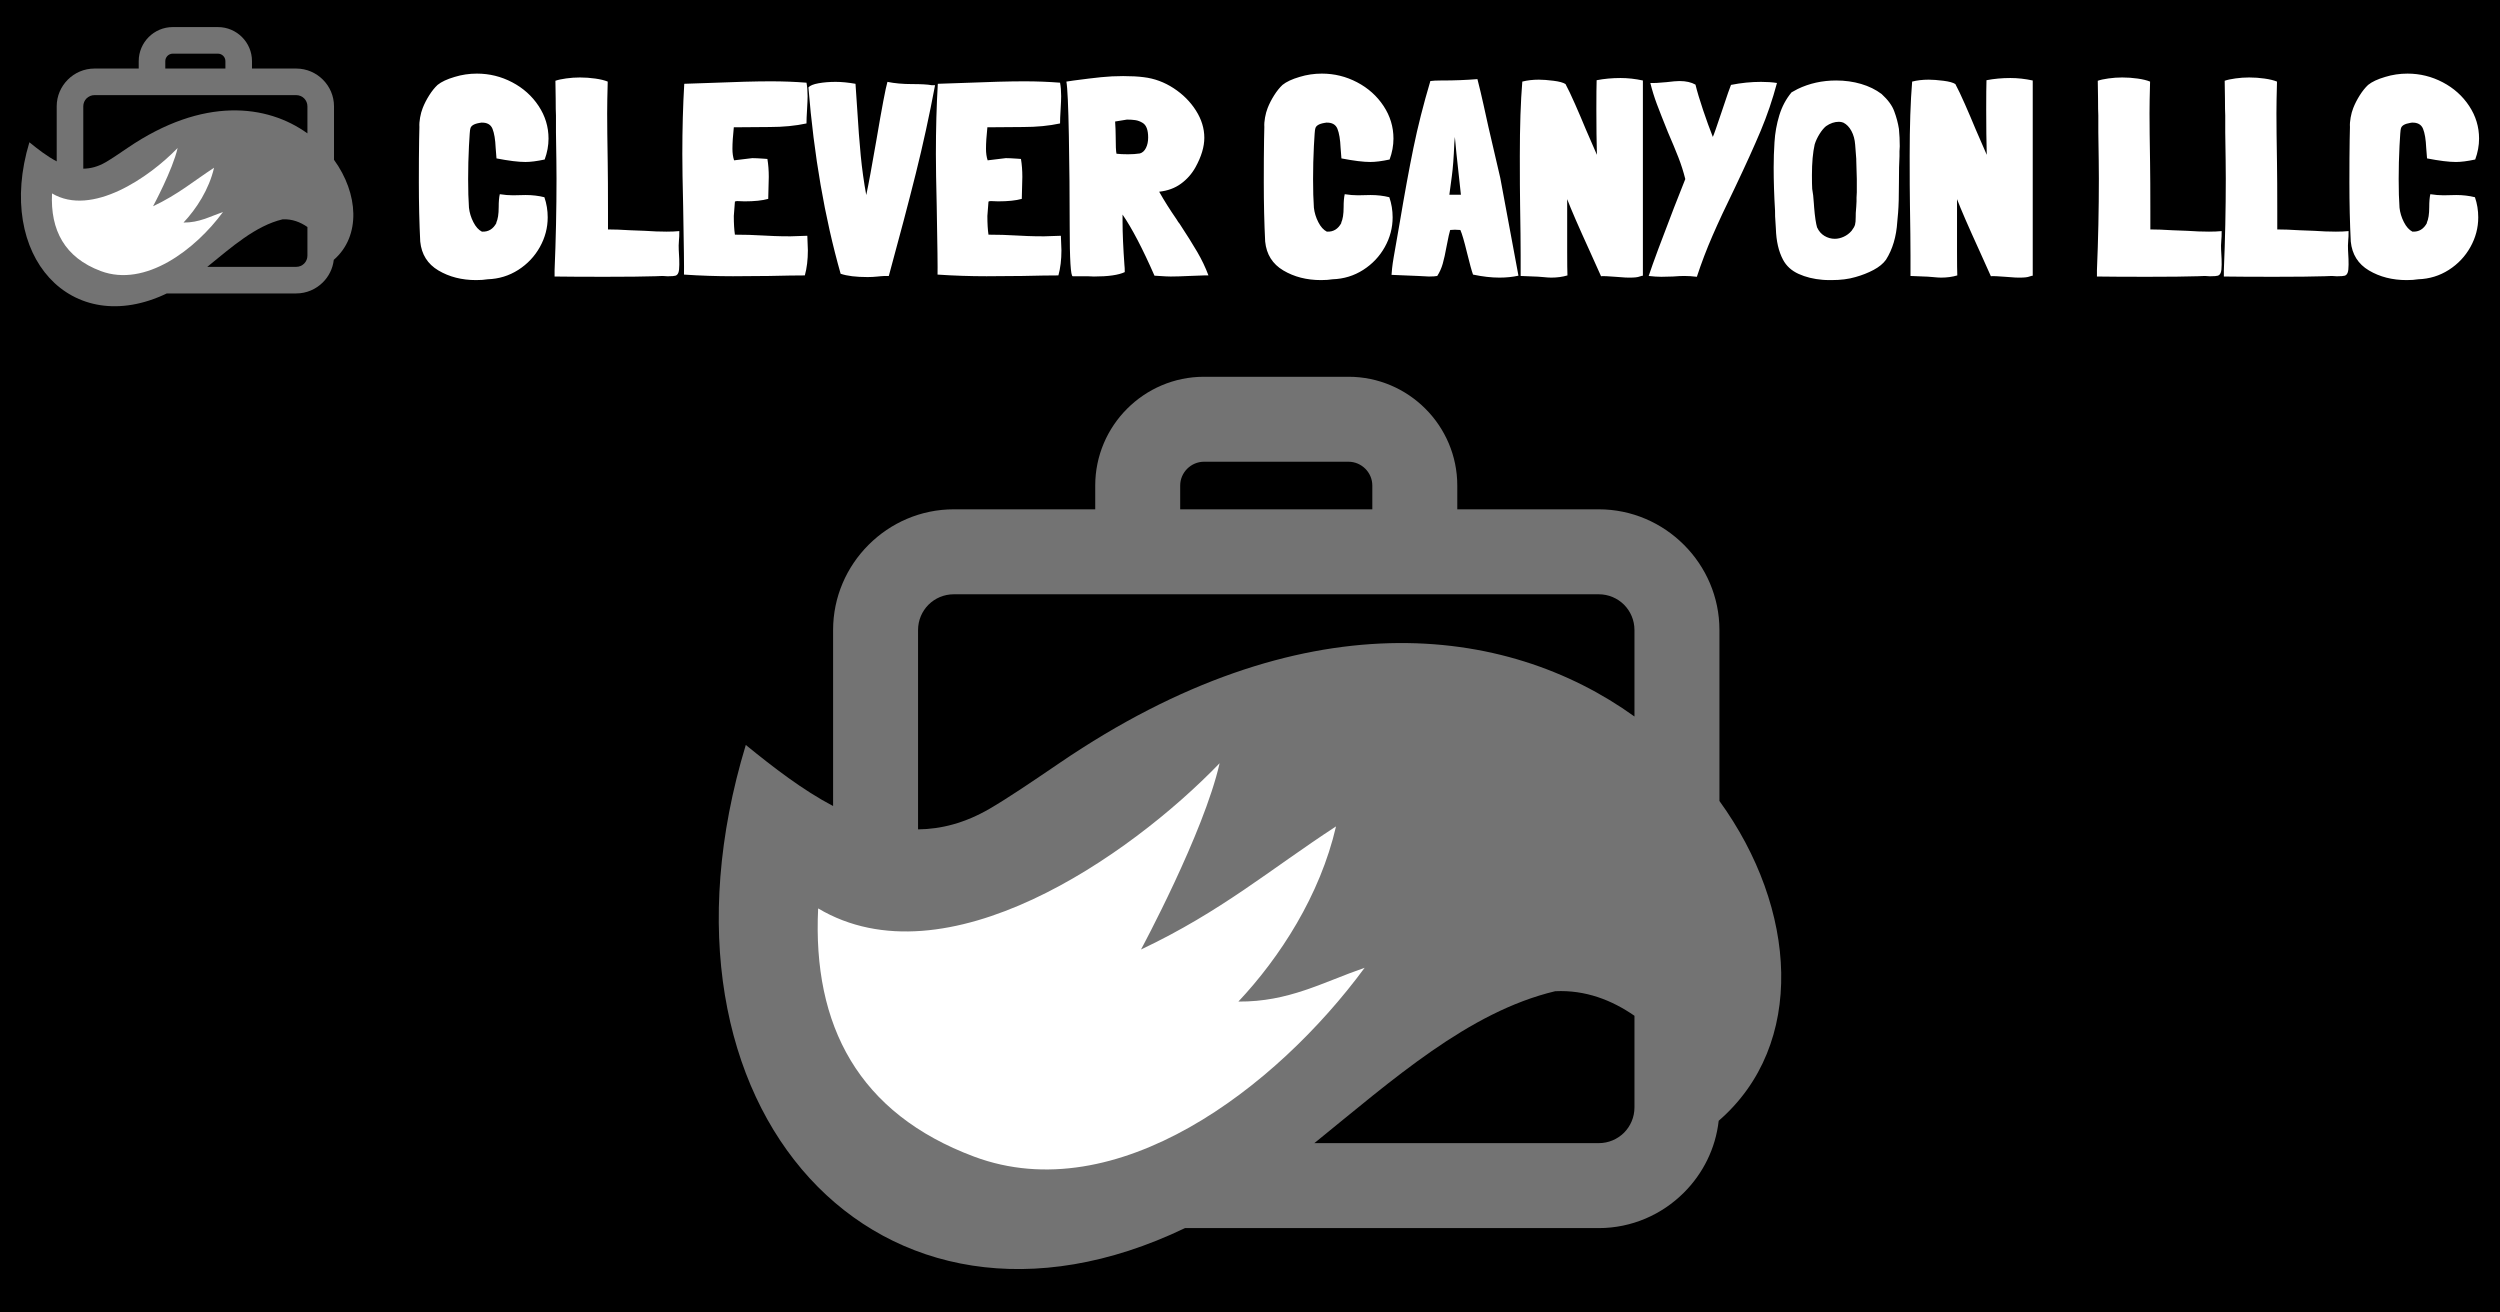 <svg xmlns="http://www.w3.org/2000/svg" width="1200" height="630" viewBox="0 0 1200 630"><g fill="none" fill-rule="evenodd"><rect width="1200" height="630" fill="#000"/><g transform="translate(345 180.85)"><path fill="#737373" d="M12.982,176.729 C-40.136,352.005 77.573,478.752 223.796,408.637 L422.401,408.637 C438.285,408.637 452.758,402.118 463.247,391.636 L463.325,391.56 C472.38,382.499 478.481,370.476 479.97,357.129 C522.09,320.646 517.761,255.266 480.329,203.626 L480.329,121.552 C480.329,105.662 473.814,91.191 463.325,80.7 L463.247,80.624 C452.758,70.137 438.285,63.622 422.401,63.622 L354.497,63.622 L354.497,52.2 C354.497,37.835 348.627,24.767 339.171,15.32 C329.727,5.87 316.658,0 302.293,0 L232.91,0 C218.534,0 205.481,5.87 196.031,15.32 C186.581,24.767 180.711,37.835 180.711,52.2 L180.711,63.622 L112.81,63.622 C96.914,63.622 82.453,70.137 71.962,80.624 L71.886,80.7 C61.399,91.191 54.886,105.662 54.886,121.552 L54.886,206.05 C40.282,198.355 26.319,187.591 12.982,176.729 Z M221.492,63.622 L313.711,63.622 L313.711,52.2 C313.711,49.077 312.423,46.219 310.349,44.146 C308.277,42.079 305.414,40.781 302.293,40.781 L232.91,40.781 C229.792,40.781 226.931,42.079 224.862,44.146 C222.789,46.219 221.492,49.077 221.492,52.2 L221.492,63.622 Z"/><path fill="#000" d="M285.886 367.856C323.596 337.309 359.861 304.873 401.482 294.935 416.031 294.222 428.786 299.255 439.543 306.725L439.543 350.711C439.543 355.42 437.64 359.702 434.58 362.808L434.503 362.886C431.395 365.951 427.112 367.856 422.401 367.856L285.886 367.856ZM439.543 163.074C377.701 118.539 279.661 106.362 163.668 185.332 150.668 194.179 138.928 202.167 129.948 207.386 118.189 214.2 106.767 217.139 95.666 217.25L95.666 121.552C95.666 116.841 97.569 112.558 100.635 109.454L100.712 109.373C103.82 106.307 108.099 104.405 112.81 104.405L422.401 104.405C427.112 104.405 431.395 106.307 434.503 109.373L434.58 109.454C437.64 112.558 439.543 116.841 439.543 121.552L439.543 163.074Z"/><path fill="#FFF" d="M296.292,215.819 C264.875,236.301 241.379,256.602 202.68,274.911 C202.68,274.911 232.811,219.084 240.415,185.496 C197.035,230.487 108.846,291.528 47.71,255.189 C44.963,311.545 67.128,353.594 122.544,374.323 C190.905,399.888 267.509,341.481 310.027,283.681 C289.638,290.742 273.608,300.073 249.421,299.904 C269.337,278.736 288.641,248.931 296.292,215.819 L296.292,215.819 Z"/></g><g transform="translate(10.046 13)"><path fill="#FFF" fill-rule="nonzero" d="M24.712 26.43C24.536 26.782 24.316 29.558 24.051 34.755 23.787 39.953 23.655 45.239 23.655 50.613 23.655 56.076 23.787 60.657 24.051 64.357 24.316 66.736 25.02 69.048 26.166 71.295 27.311 73.541 28.677 75.061 30.262 75.854 33.346 76.03 35.68 74.621 37.266 71.625L37.134 71.625C37.927 69.951 38.323 67.44 38.323 64.093 38.323 61.45 38.5 59.379 38.852 57.882 41.055 58.234 43.169 58.41 45.195 58.41L51.274 58.278C54.446 58.278 57.441 58.631 60.26 59.335 61.318 62.419 61.846 65.634 61.846 68.982 61.846 74.004 60.591 78.761 58.08 83.254 55.569 87.748 52.111 91.404 47.706 94.223 43.301 97.042 38.412 98.54 33.037 98.716 31.452 98.98 29.602 99.112 27.487 99.112 20.615 99.112 14.581 97.571 9.383 94.487 4.185 91.404 1.277 86.778.661 80.611.22 71.801 0 62.331 0 52.199 0 43.83.044 36.958.132 31.584L.264 25.637C.176 24.316.286 22.796.595 21.078.903 19.36 1.321 17.84 1.85 16.519 2.643 14.492 3.678 12.466 4.956 10.44 6.233 8.414 7.577 6.74 8.986 5.418 10.836 3.92 13.567 2.643 17.179 1.586 20.615.529 24.183 0 27.884 0 33.874 0 39.513 1.388 44.799 4.163 50.085 6.938 54.314 10.726 57.485 15.528 60.657 20.329 62.243 25.549 62.243 31.187 62.243 34.535 61.626 37.883 60.393 41.231 56.692 42.024 53.609 42.42 51.142 42.42 47.794 42.42 43.169 41.847 37.266 40.702L36.87 35.68C36.694 31.628 36.187 28.566 35.35 26.496 34.513 24.426 32.729 23.435 29.998 23.523 29.91 23.523 29.8 23.545 29.668 23.589 29.536 23.633 29.337 23.655 29.073 23.655L29.205 23.655C26.474 24.095 24.976 25.02 24.712 26.43ZM124.882 87.087C124.97 88.144 125.014 89.686 125.014 91.712 125.014 93.562 124.86 94.862 124.551 95.61 124.243 96.359 123.78 96.822 123.164 96.998 122.547 97.174 121.49 97.262 119.992 97.262L119.067 97.262 116.953 97.13 113.517 97.262C108.055 97.439 99.993 97.527 89.333 97.527 79.202 97.527 71.141 97.483 65.15 97.394L65.15 94.355C65.767 79.819 66.075 65.194 66.075 50.481 66.075 46.164 65.987 38.72 65.811 28.148L65.811 24.976 65.811 20.087C65.723 18.589 65.679 15.902 65.679 12.026L65.546 3.436C66.78 2.995 68.498 2.621 70.7 2.313 72.903 2.004 75.105 1.85 77.308 1.85 79.774 1.85 82.241 2.026 84.708 2.379 87.175 2.731 89.157 3.216 90.655 3.832 90.479 10.176 90.391 15.241 90.391 19.03 90.391 24.316 90.479 32.245 90.655 42.817 90.743 48.103 90.787 55.899 90.787 66.207L90.787 74.797C93.694 74.797 97.262 74.929 101.491 75.193L108.495 75.458C112.195 75.722 115.675 75.854 118.935 75.854 121.226 75.854 123.252 75.766 125.014 75.59 125.014 77.616 124.97 78.938 124.882 79.554L124.882 79.422C124.705 81.801 124.661 83.519 124.75 84.576L124.882 87.087ZM186.728 84.84C186.728 89.333 186.243 93.342 185.274 96.866 181.398 96.866 175.671 96.954 168.095 97.13L150.783 97.262C142.942 97.262 135.101 96.998 127.26 96.469 127.348 93.65 127.216 82.682 126.864 63.564 126.6 52.728 126.467 44.402 126.467 38.588 126.467 26.518 126.776 15.285 127.393 4.89L139.022 4.493C152.06 3.964 162.016 3.7 168.888 3.7 174.79 3.7 180.517 3.92 186.067 4.361 186.419 6.211 186.596 8.369 186.596 10.836 186.596 12.158 186.508 14.316 186.331 17.312 186.155 20.131 186.067 22.333 186.067 23.919 180.781 25.064 174.878 25.637 168.359 25.637L151.179 25.769C150.739 29.91 150.519 33.346 150.519 36.077 150.519 38.191 150.783 40.041 151.312 41.627L160.034 40.57C161.267 40.57 163.117 40.658 165.584 40.834L167.302 40.966C167.742 43.609 167.963 46.473 167.963 49.556L167.698 60.128C164.879 60.921 161.091 61.318 156.333 61.318L152.897 61.185C152.281 61.185 151.884 61.274 151.708 61.45L151.179 68.321C151.179 71.934 151.356 74.929 151.708 77.308 156.289 77.308 160.738 77.44 165.055 77.704 166.553 77.792 168.403 77.88 170.606 77.968 172.808 78.057 175.407 78.101 178.402 78.101L186.464 77.836C186.64 81.889 186.728 84.224 186.728 84.84ZM247.781 5.55C245.05 20.087 241.966 34.227 238.531 47.97 235.095 61.714 230.778 78.101 225.58 97.13 223.642 97.13 222.32 97.174 221.615 97.262L220.294 97.394C218.708 97.571 217.078 97.659 215.404 97.659 209.854 97.659 205.537 97.13 202.454 96.073 194.789 69.026 189.635 39.204 186.992 6.607 187.785 5.726 189.415 5.066 191.882 4.625 194.348 4.185 197.08 3.964 200.075 3.964 202.894 3.964 206.066 4.273 209.59 4.89L210.383 16.651C210.911 25.373 211.484 32.927 212.101 39.315 212.717 45.702 213.598 52.023 214.744 58.278 215.801 53.433 217.431 44.623 219.633 31.848 222.276 16.254 224.038 6.96 224.919 3.964 228.355 4.669 232.275 5.022 236.68 5.022 241.085 5.022 244.213 5.198 246.063 5.55L247.781 5.55ZM308.438 84.84C308.438 89.333 307.953 93.342 306.984 96.866 303.108 96.866 297.381 96.954 289.805 97.13L272.493 97.262C264.652 97.262 256.811 96.998 248.97 96.469 249.059 93.65 248.926 82.682 248.574 63.564 248.31 52.728 248.178 44.402 248.178 38.588 248.178 26.518 248.486 15.285 249.103 4.89L260.732 4.493C273.771 3.964 283.726 3.7 290.598 3.7 296.5 3.7 302.227 3.92 307.777 4.361 308.13 6.211 308.306 8.369 308.306 10.836 308.306 12.158 308.218 14.316 308.041 17.312 307.865 20.131 307.777 22.333 307.777 23.919 302.491 25.064 296.588 25.637 290.069 25.637L272.89 25.769C272.449 29.91 272.229 33.346 272.229 36.077 272.229 38.191 272.493 40.041 273.022 41.627L281.744 40.57C282.977 40.57 284.827 40.658 287.294 40.834L289.012 40.966C289.452 43.609 289.673 46.473 289.673 49.556L289.408 60.128C286.589 60.921 282.801 61.318 278.043 61.318L274.607 61.185C273.991 61.185 273.594 61.274 273.418 61.45L272.89 68.321C272.89 71.934 273.066 74.929 273.418 77.308 277.999 77.308 282.448 77.44 286.765 77.704 288.263 77.792 290.113 77.88 292.316 77.968 294.518 78.057 297.117 78.101 300.112 78.101L308.174 77.836C308.35 81.889 308.438 84.224 308.438 84.84ZM365.13 72.022C368.654 77.396 371.495 81.933 373.654 85.633 375.812 89.333 377.596 93.078 379.006 96.866L376.892 96.866C375.834 96.866 373.456 96.954 369.755 97.13 366.055 97.306 363.104 97.394 360.901 97.394 359.668 97.394 357.818 97.306 355.351 97.13L353.105 96.998C347.378 83.959 342.268 74.18 337.775 67.661L337.775 71.097C337.775 76.559 338.083 83.607 338.7 92.241L338.7 92.108C338.788 92.725 338.832 93.782 338.832 95.28 335.837 96.69 330.903 97.394 324.032 97.394L320.86 97.262 313.856 97.262C312.887 97.262 312.402 89.289 312.402 73.343 312.402 58.895 312.27 44.424 312.006 29.932 311.742 15.44 311.345 6.74 310.817 3.832L314.385 3.304C319.671 2.599 324.032 2.07 327.467 1.718 330.903 1.366 334.427 1.189 338.039 1.189 341.916 1.189 345.22 1.366 347.951 1.718 353.06 2.335 357.84 4.097 362.289 7.004 366.738 9.911 370.306 13.479 372.993 17.708 375.68 21.937 377.024 26.298 377.024 30.791 377.024 35.108 375.614 39.821 372.795 44.931 371.033 48.103 368.698 50.746 365.791 52.86 362.884 54.974 359.404 56.252 355.351 56.692 357.73 60.921 360.505 65.326 363.677 69.907 364.293 70.964 364.778 71.669 365.13 72.022ZM346.101 38.323C347.334 37.971 348.303 37.09 349.008 35.68 349.713 34.271 350.065 32.597 350.065 30.659 350.065 27.047 349.184 24.712 347.422 23.655 346.277 22.95 345.109 22.51 343.92 22.333 342.731 22.157 341.387 22.069 339.89 22.069L334.207 22.994C334.383 25.637 334.471 27.884 334.471 29.734 334.471 34.491 334.604 37.398 334.868 38.456 336.366 38.632 338.216 38.72 340.418 38.72 342.444 38.72 344.339 38.588 346.101 38.323ZM430.28 26.43C430.104 26.782 429.884 29.558 429.619 34.755 429.355 39.953 429.223 45.239 429.223 50.613 429.223 56.076 429.355 60.657 429.619 64.357 429.884 66.736 430.588 69.048 431.734 71.295 432.879 73.541 434.245 75.061 435.83 75.854 438.914 76.03 441.249 74.621 442.834 71.625L442.702 71.625C443.495 69.951 443.892 67.44 443.892 64.093 443.892 61.45 444.068 59.379 444.42 57.882 446.623 58.234 448.737 58.41 450.763 58.41L456.842 58.278C460.014 58.278 463.009 58.631 465.828 59.335 466.886 62.419 467.414 65.634 467.414 68.982 467.414 74.004 466.159 78.761 463.648 83.254 461.137 87.748 457.679 91.404 453.274 94.223 448.869 97.042 443.98 98.54 438.606 98.716 437.02 98.98 435.17 99.112 433.055 99.112 426.183 99.112 420.149 97.571 414.951 94.487 409.753 91.404 406.845 86.778 406.229 80.611 405.788 71.801 405.568 62.331 405.568 52.199 405.568 43.83 405.612 36.958 405.7 31.584L405.832 25.637C405.744 24.316 405.854 22.796 406.163 21.078 406.471 19.36 406.89 17.84 407.418 16.519 408.211 14.492 409.246 12.466 410.524 10.44 411.801 8.414 413.145 6.74 414.554 5.418 416.404 3.92 419.135 2.643 422.748 1.586 426.183.529 429.751 0 433.452 0 439.442 0 445.081 1.388 450.367 4.163 455.653 6.938 459.882 10.726 463.053 15.528 466.225 20.329 467.811 25.549 467.811 31.187 467.811 34.535 467.194 37.883 465.961 41.231 462.26 42.024 459.177 42.42 456.71 42.42 453.362 42.42 448.737 41.847 442.834 40.702L442.438 35.68C442.262 31.628 441.755 28.566 440.918 26.496 440.081 24.426 438.297 23.435 435.566 23.523 435.478 23.523 435.368 23.545 435.236 23.589 435.104 23.633 434.905 23.655 434.641 23.655L434.773 23.655C432.042 24.095 430.544 25.02 430.28 26.43ZM527.807 96.998C524.988 97.615 521.948 97.923 518.688 97.923 514.812 97.923 510.583 97.439 506.002 96.469 505.385 94.796 504.416 91.272 503.095 85.897 501.773 80.435 500.716 76.823 499.923 75.061L497.28 74.929 495.034 75.061C494.681 76.118 494.108 78.717 493.316 82.858 492.699 86.294 492.082 89.091 491.465 91.25 490.849 93.408 489.968 95.368 488.822 97.13 487.941 97.306 486.62 97.394 484.858 97.394 484.065 97.394 482.347 97.306 479.704 97.13 472.039 96.778 467.767 96.602 466.886 96.602 466.886 96.161 466.974 95.126 467.15 93.496 467.326 91.866 467.59 90.038 467.943 88.012L470.85 71.361C473.141 57.705 475.321 45.812 477.392 35.68 479.462 25.549 482.171 14.845 485.519 3.568 486.752 3.392 488.426 3.304 490.54 3.304L491.333 3.304C497.06 3.304 502.654 3.083 508.116 2.643 509.174 6.784 510.143 10.858 511.024 14.867 511.905 18.875 512.698 22.465 513.402 25.637 516.222 37.883 518.116 46.032 519.085 50.085L527.807 96.998ZM500.187 58.146C498.249 40.526 497.324 31.716 497.412 31.716L497.28 30.394C497.28 30.394 497.192 31.452 497.016 33.566 496.751 40.174 496.355 45.416 495.826 49.292L494.637 58.146 500.187 58.146ZM562.166 85.501C556.615 73.343 552.959 64.93 551.197 60.26L551.197 85.633C551.197 91.095 551.241 94.84 551.329 96.866 548.951 97.571 546.352 97.923 543.533 97.923 542.652 97.923 541.33 97.835 539.568 97.659 537.63 97.483 536.22 97.394 535.339 97.394L528.864 97.13 528.864 87.219C528.864 81.581 528.776 73.563 528.6 63.168 528.512 57.97 528.467 50.085 528.467 39.513 528.467 25.329 528.864 13.435 529.657 3.832 532.036 3.216 534.679 2.907 537.586 2.907 539.524 2.907 541.881 3.083 544.656 3.436 547.431 3.788 549.347 4.317 550.404 5.022 551.638 7.312 553.157 10.506 554.964 14.603 556.77 18.699 558.51 22.774 560.183 26.826L565.469 38.984C565.293 32.817 565.205 25.549 565.205 17.179 565.205 10.396 565.249 5.726 565.337 3.172 568.949 2.467 572.782 2.114 576.834 2.114 580.27 2.114 583.838 2.511 587.538 3.304L587.538 96.998C587.274 96.998 586.746 97.13 585.953 97.394 585.072 97.747 583.53 97.923 581.327 97.923 580.887 98.011 578.552 97.879 574.323 97.527 573.266 97.439 571.923 97.35 570.293 97.262 568.663 97.174 567.716 97.174 567.452 97.262L562.166 85.501ZM613.44 97.527C611.325 97.262 609.299 97.13 607.361 97.13 606.039 97.13 604.233 97.218 601.943 97.394L596.393 97.527C594.631 97.527 592.604 97.394 590.314 97.13 592.428 90.787 596.481 79.863 602.471 64.357L607.89 50.613C607.009 47.089 605.907 43.631 604.586 40.24 603.264 36.848 601.59 32.817 599.564 28.148 597.185 22.245 595.401 17.708 594.212 14.536 593.023 11.365 591.988 8.017 591.107 4.493 592.78 4.581 595.379 4.449 598.903 4.097 601.723 3.744 603.793 3.568 605.114 3.568 608.198 3.568 610.753 4.141 612.779 5.286 613.572 8.546 614.783 12.598 616.413 17.444 618.043 22.289 619.607 26.606 621.105 30.394 621.545 29.513 622.955 25.505 625.333 18.369 627.976 10.44 629.474 6.123 629.826 5.418 634.672 4.449 639.473 3.964 644.231 3.964 647.138 3.964 649.693 4.141 651.895 4.493 649.781 12.422 647.182 20.065 644.099 27.421 641.015 34.777 636.83 44.006 631.544 55.107 627.316 63.74 623.792 71.295 620.972 77.77 618.153 84.246 615.642 90.831 613.44 97.527ZM710.438 26.562C710.702 29.293 710.834 32.068 710.834 34.888L710.702 37.266 710.702 39.645C710.526 42.552 710.438 46.825 710.438 52.464 710.438 58.719 710.306 63.476 710.041 66.736L709.645 71.097C709.204 78.233 707.398 84.312 704.227 89.333 702.905 91.183 700.923 92.813 698.28 94.223 695.637 95.632 692.73 96.778 689.558 97.659 686.298 98.628 682.466 99.112 678.061 99.112 676.035 99.112 674.625 99.068 673.832 98.98 669.515 98.628 665.661 97.681 662.269 96.139 658.877 94.597 656.389 92.329 654.803 89.333 652.688 85.369 651.543 80.391 651.367 74.4L651.103 70.172C651.014 69.467 650.97 68.013 650.97 65.811 650.53 58.586 650.31 51.671 650.31 45.063 650.31 41.011 650.442 36.958 650.706 32.905 650.97 28.5 651.741 24.205 653.019 20.021 654.296 15.836 656.256 12.158 658.899 8.986L661.807 7.4C667.445 4.669 673.612 3.304 680.308 3.304 684.536 3.304 688.523 3.854 692.267 4.956 696.012 6.057 699.293 7.665 702.112 9.779 705.196 12.598 707.222 15.373 708.191 18.105 709.249 20.924 709.997 23.743 710.438 26.562ZM689.955 40.966 689.426 34.095C689.25 31.628 688.655 29.447 687.642 27.553 686.629 25.659 685.329 24.316 683.744 23.523 683.039 23.258 682.334 23.126 681.629 23.126 679.515 23.126 677.444 23.831 675.418 25.241 674.361 26.122 673.326 27.377 672.313 29.007 671.299 30.637 670.529 32.289 670 33.963 669.119 37.839 668.679 42.773 668.679 48.763 668.679 51.759 668.723 54.005 668.811 55.503L668.811 55.371C669.163 57.133 669.427 59.467 669.604 62.375L669.736 64.225C670.088 68.63 670.573 71.89 671.189 74.004L671.189 73.872C671.982 75.634 673.15 76.977 674.691 77.902 676.233 78.827 677.885 79.29 679.647 79.29 681.057 79.29 682.488 78.96 683.942 78.299 685.395 77.638 686.651 76.691 687.708 75.458 688.589 74.312 689.14 73.343 689.36 72.55 689.58 71.757 689.69 70.524 689.69 68.85 689.69 67.352 689.734 66.251 689.822 65.546L689.955 63.828 690.087 61.318 690.087 59.467 690.219 56.957 690.219 50.613 689.955 41.627 689.955 40.966ZM749.29 85.501C743.74 73.343 740.083 64.93 738.321 60.26L738.321 85.633C738.321 91.095 738.366 94.84 738.454 96.866 736.075 97.571 733.476 97.923 730.657 97.923 729.776 97.923 728.454 97.835 726.692 97.659 724.754 97.483 723.345 97.394 722.464 97.394L715.988 97.13 715.988 87.219C715.988 81.581 715.9 73.563 715.724 63.168 715.636 57.97 715.592 50.085 715.592 39.513 715.592 25.329 715.988 13.435 716.781 3.832 719.16 3.216 721.803 2.907 724.71 2.907 726.648 2.907 729.005 3.083 731.78 3.436 734.555 3.788 736.471 4.317 737.529 5.022 738.762 7.312 740.282 10.506 742.088 14.603 743.894 18.699 745.634 22.774 747.308 26.826L752.594 38.984C752.417 32.817 752.329 25.549 752.329 17.179 752.329 10.396 752.373 5.726 752.462 3.172 756.074 2.467 759.906 2.114 763.959 2.114 767.394 2.114 770.963 2.511 774.663 3.304L774.663 96.998C774.398 96.998 773.87 97.13 773.077 97.394 772.196 97.747 770.654 97.923 768.452 97.923 768.011 98.011 765.677 97.879 761.448 97.527 760.391 97.439 759.047 97.35 757.417 97.262 755.787 97.174 754.84 97.174 754.576 97.262L749.29 85.501ZM865.212 87.087C865.3 88.144 865.344 89.686 865.344 91.712 865.344 93.562 865.19 94.862 864.881 95.61 864.573 96.359 864.111 96.822 863.494 96.998 862.877 97.174 861.82 97.262 860.322 97.262L859.397 97.262 857.283 97.13 853.847 97.262C848.385 97.439 840.324 97.527 829.664 97.527 819.532 97.527 811.471 97.483 805.48 97.394L805.48 94.355C806.097 79.819 806.405 65.194 806.405 50.481 806.405 46.164 806.317 38.72 806.141 28.148L806.141 24.976 806.141 20.087C806.053 18.589 806.009 15.902 806.009 12.026L805.877 3.436C807.11 2.995 808.828 2.621 811.03 2.313 813.233 2.004 815.435 1.85 817.638 1.85 820.105 1.85 822.571 2.026 825.038 2.379 827.505 2.731 829.487 3.216 830.985 3.832 830.809 10.176 830.721 15.241 830.721 19.03 830.721 24.316 830.809 32.245 830.985 42.817 831.073 48.103 831.117 55.899 831.117 66.207L831.117 74.797C834.024 74.797 837.593 74.929 841.821 75.193L848.825 75.458C852.525 75.722 856.005 75.854 859.265 75.854 861.556 75.854 863.582 75.766 865.344 75.59 865.344 77.616 865.3 78.938 865.212 79.554L865.212 79.422C865.036 81.801 864.992 83.519 865.08 84.576L865.212 87.087ZM926.133 87.087C926.221 88.144 926.265 89.686 926.265 91.712 926.265 93.562 926.111 94.862 925.803 95.61 925.494 96.359 925.032 96.822 924.415 96.998 923.798 97.174 922.741 97.262 921.243 97.262L920.318 97.262 918.204 97.13 914.768 97.262C909.306 97.439 901.245 97.527 890.585 97.527 880.453 97.527 872.392 97.483 866.401 97.394L866.401 94.355C867.018 79.819 867.326 65.194 867.326 50.481 867.326 46.164 867.238 38.72 867.062 28.148L867.062 24.976 867.062 20.087C866.974 18.589 866.93 15.902 866.93 12.026L866.798 3.436C868.031 2.995 869.749 2.621 871.951 2.313 874.154 2.004 876.356 1.85 878.559 1.85 881.026 1.85 883.493 2.026 885.959 2.379 888.426 2.731 890.408 3.216 891.906 3.832 891.73 10.176 891.642 15.241 891.642 19.03 891.642 24.316 891.73 32.245 891.906 42.817 891.994 48.103 892.038 55.899 892.038 66.207L892.038 74.797C894.946 74.797 898.514 74.929 902.742 75.193L909.746 75.458C913.447 75.722 916.926 75.854 920.186 75.854 922.477 75.854 924.503 75.766 926.265 75.59 926.265 77.616 926.221 78.938 926.133 79.554L926.133 79.422C925.957 81.801 925.913 83.519 926.001 84.576L926.133 87.087ZM951.374 26.43C951.197 26.782 950.977 29.558 950.713 34.755 950.449 39.953 950.316 45.239 950.316 50.613 950.316 56.076 950.449 60.657 950.713 64.357 950.977 66.736 951.682 69.048 952.827 71.295 953.973 73.541 955.338 75.061 956.924 75.854 960.007 76.03 962.342 74.621 963.928 71.625L963.796 71.625C964.589 69.951 964.985 67.44 964.985 64.093 964.985 61.45 965.161 59.379 965.514 57.882 967.716 58.234 969.831 58.41 971.857 58.41L977.936 58.278C981.107 58.278 984.103 58.631 986.922 59.335 987.979 62.419 988.508 65.634 988.508 68.982 988.508 74.004 987.252 78.761 984.741 83.254 982.231 87.748 978.773 91.404 974.368 94.223 969.963 97.042 965.073 98.54 959.699 98.716 958.113 98.98 956.263 99.112 954.149 99.112 947.277 99.112 941.242 97.571 936.044 94.487 930.846 91.404 927.939 86.778 927.322 80.611 926.882 71.801 926.662 62.331 926.662 52.199 926.662 43.83 926.706 36.958 926.794 31.584L926.926 25.637C926.838 24.316 926.948 22.796 927.256 21.078 927.565 19.36 927.983 17.84 928.512 16.519 929.305 14.492 930.34 12.466 931.617 10.44 932.895 8.414 934.238 6.74 935.648 5.418 937.498 3.92 940.229 2.643 943.841 1.586 947.277.529 950.845 0 954.545 0 960.536 0 966.174 1.388 971.46 4.163 976.746 6.938 980.975 10.726 984.147 15.528 987.318 20.329 988.904 25.549 988.904 31.187 988.904 34.535 988.287 37.883 987.054 41.231 983.354 42.024 980.27 42.42 977.804 42.42 974.456 42.42 969.831 41.847 963.928 40.702L963.531 35.68C963.355 31.628 962.849 28.566 962.012 26.496 961.175 24.426 959.391 23.435 956.66 23.523 956.571 23.523 956.461 23.545 956.329 23.589 956.197 23.633 955.999 23.655 955.735 23.655L955.867 23.655C953.136 24.095 951.638 25.02 951.374 26.43Z" transform="translate(191.004 22.333)"/><path fill="#737373" d="M4.062,55.292 C-12.557,110.13 24.27,149.784 70.018,127.848 L132.154,127.848 C137.123,127.848 141.651,125.808 144.933,122.529 L144.957,122.505 C147.791,119.67 149.699,115.908 150.165,111.732 C163.343,100.319 161.989,79.863 150.278,63.707 L150.278,38.029 C150.278,33.058 148.239,28.53 144.957,25.248 L144.933,25.224 C141.651,21.943 137.123,19.905 132.154,19.905 L110.909,19.905 L110.909,16.332 C110.909,11.837 109.073,7.749 106.114,4.793 C103.159,1.837 99.071,0 94.576,0 L72.869,0 C68.371,0 64.288,1.837 61.331,4.793 C58.374,7.749 56.538,11.837 56.538,16.332 L56.538,19.905 L35.294,19.905 C30.321,19.905 25.797,21.943 22.514,25.224 L22.491,25.248 C19.209,28.53 17.172,33.058 17.172,38.029 L17.172,64.466 C12.603,62.058 8.234,58.69 4.062,55.292 Z M69.297,19.905 L98.149,19.905 L98.149,16.332 C98.149,15.354 97.746,14.46 97.097,13.812 C96.449,13.165 95.553,12.759 94.576,12.759 L72.869,12.759 C71.893,12.759 70.998,13.165 70.351,13.812 C69.702,14.46 69.297,15.354 69.297,16.332 L69.297,19.905 Z"/><path fill="#000" d="M89.443 115.089C101.241 105.532 112.587 95.384 125.609 92.275 130.161 92.051 134.151 93.626 137.517 95.963L137.517 109.725C137.517 111.198 136.922 112.538 135.964 113.51L135.94 113.534C134.968 114.493 133.628 115.089 132.154 115.089L89.443 115.089ZM137.517 51.02C118.169 37.087 87.496 33.277 51.206 57.984 47.139 60.752 43.465 63.251 40.656 64.883 36.977 67.015 33.404 67.935 29.931 67.969L29.931 38.029C29.931 36.555 30.526 35.215 31.485 34.244L31.509 34.219C32.481 33.26 33.82 32.664 35.294 32.664L132.154 32.664C133.628 32.664 134.968 33.26 135.94 34.219L135.964 34.244C136.922 35.215 137.517 36.555 137.517 38.029L137.517 51.02Z"/><path fill="#FFF" d="M92.699,67.522 C82.87,73.93 75.519,80.281 63.411,86.01 C63.411,86.01 72.838,68.543 75.217,58.035 C61.645,72.111 34.054,91.209 14.927,79.839 C14.067,97.471 21.002,110.627 38.339,117.112 C59.727,125.11 83.694,106.837 96.996,88.754 C90.617,90.963 85.602,93.882 78.035,93.829 C84.266,87.206 90.305,77.881 92.699,67.522 L92.699,67.522 Z"/></g></g></svg>